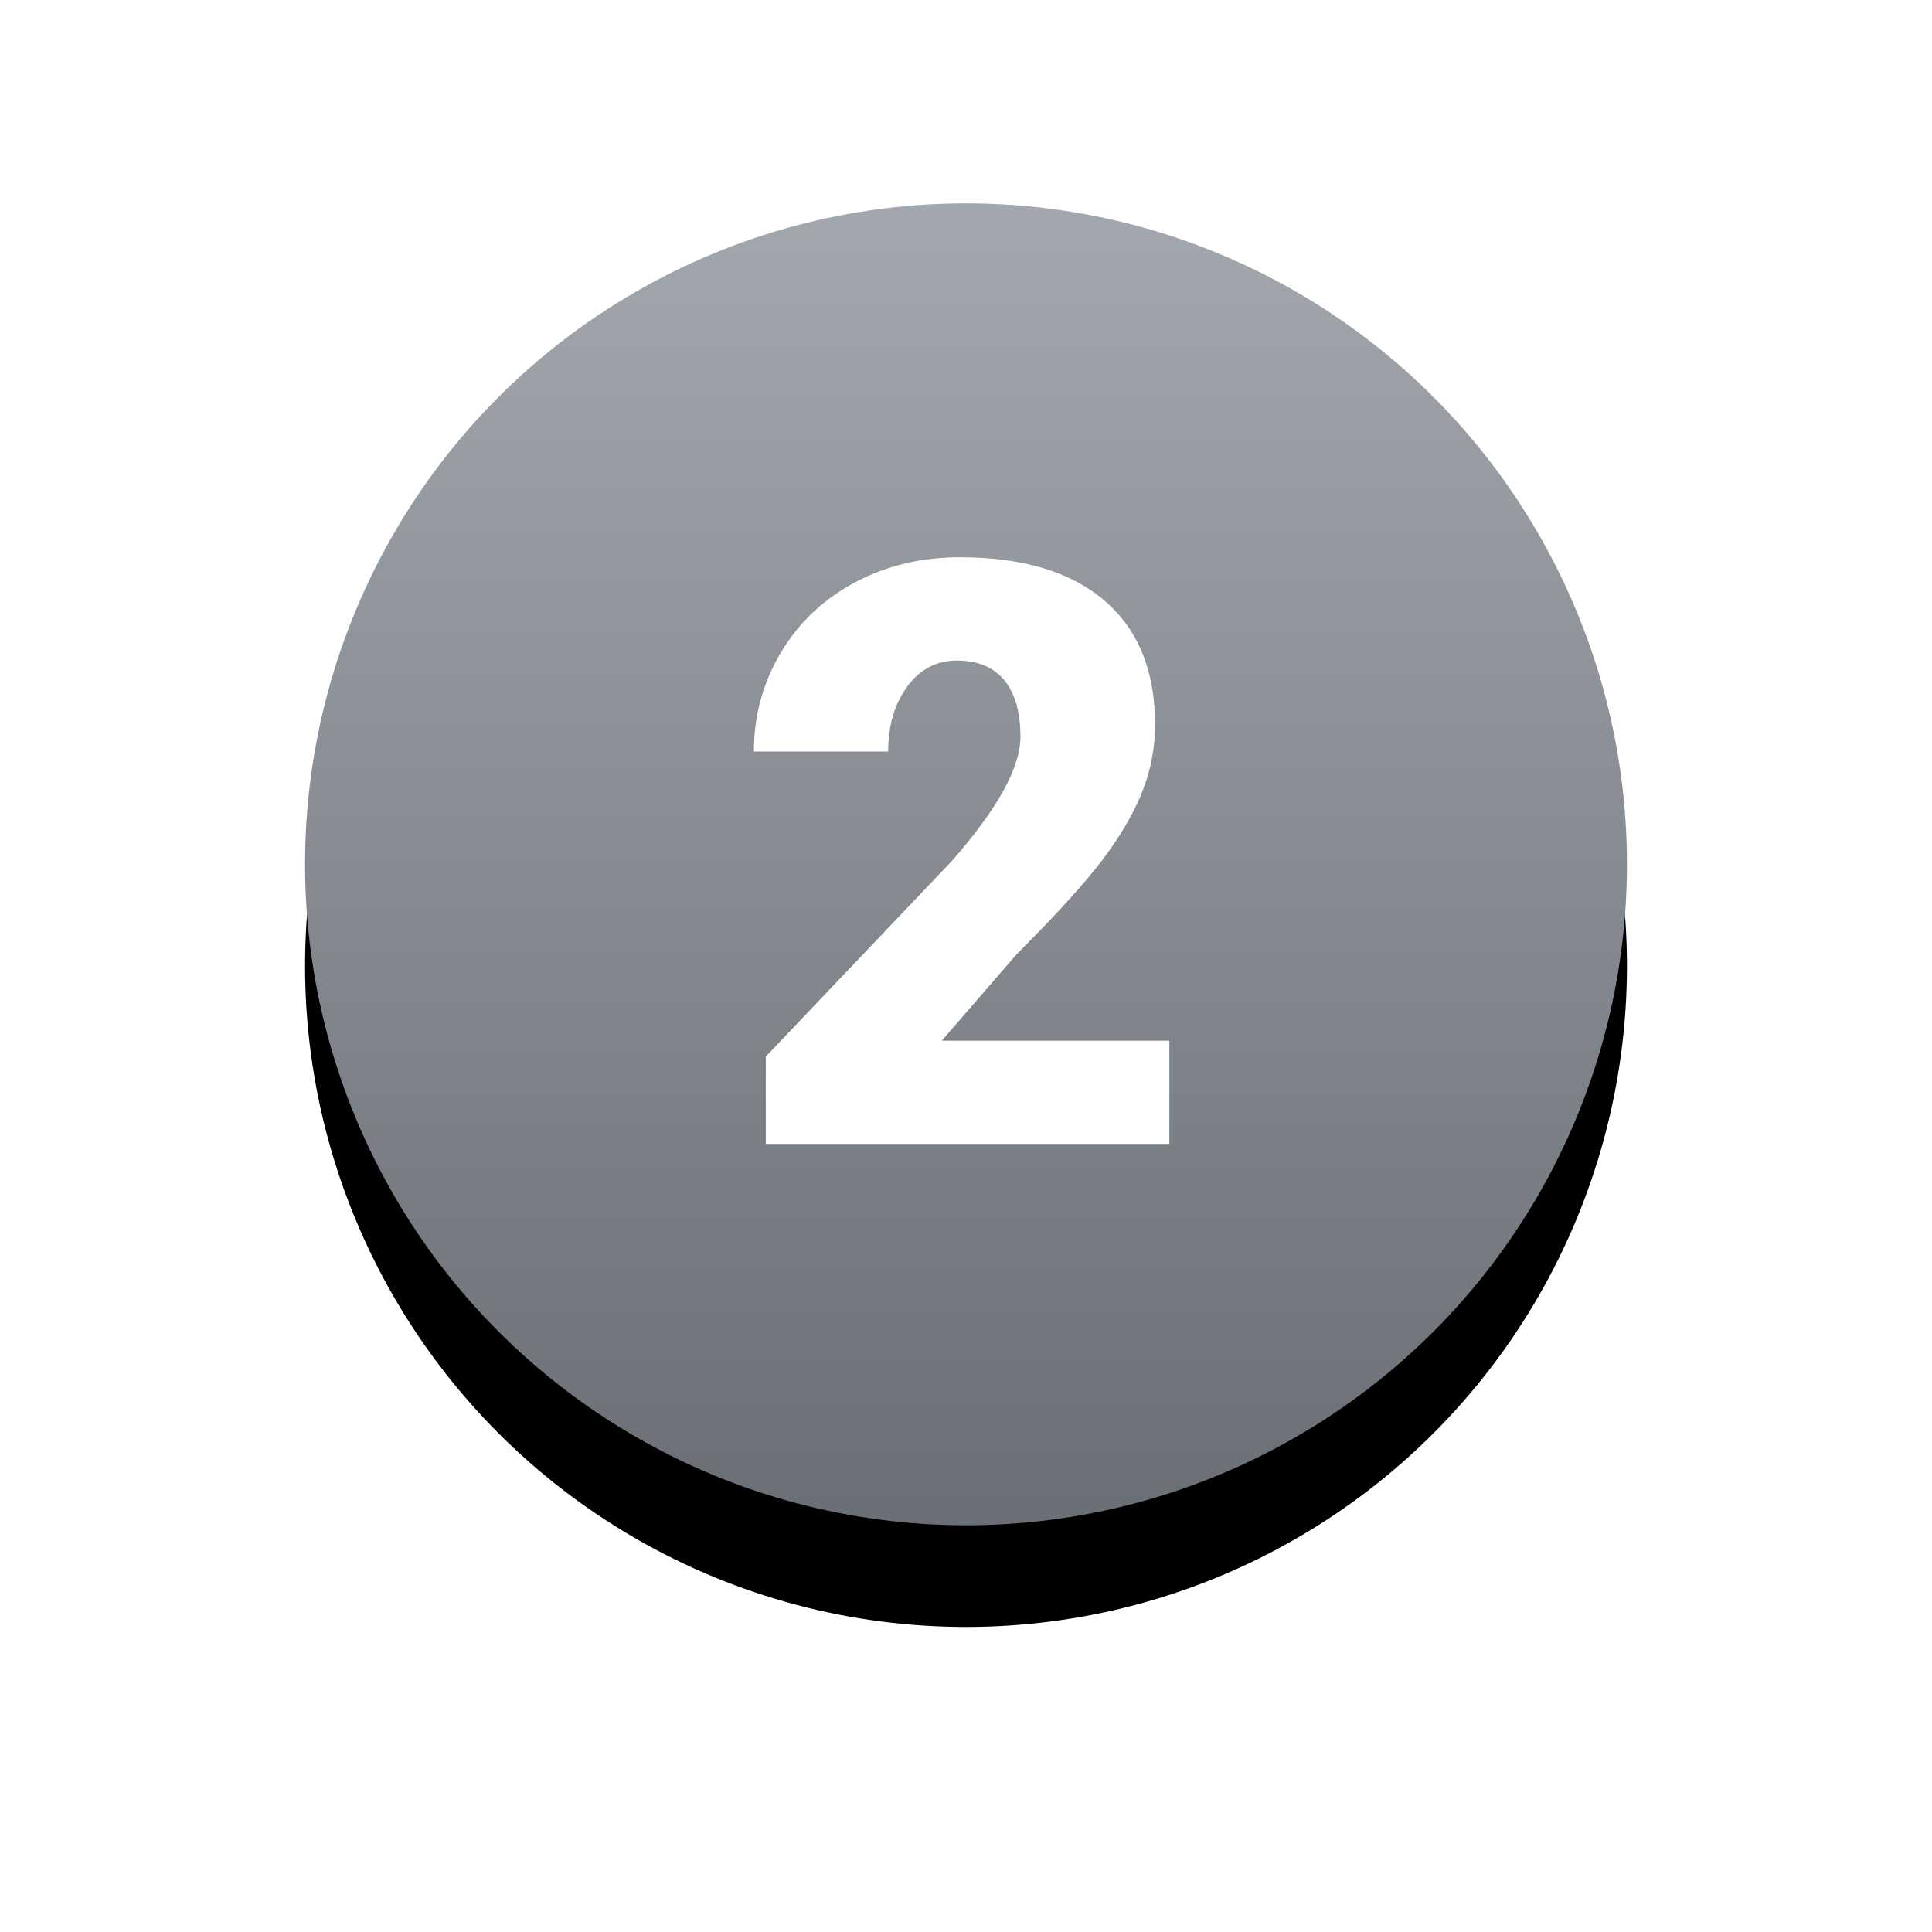 <?xml version="1.0" encoding="UTF-8"?>
<svg width="76px" height="76px" viewBox="0 0 76 76" version="1.1" xmlns="http://www.w3.org/2000/svg" xmlns:xlink="http://www.w3.org/1999/xlink">
    <!-- Generator: Sketch 53 (72520) - https://sketchapp.com -->
    <title>Silver</title>
    <desc>Created with Sketch.</desc>
    <defs>
        <linearGradient x1="50%" y1="0%" x2="50%" y2="100%" id="linearGradient-1">
            <stop stop-color="#A3A8AE" offset="0%"></stop>
            <stop stop-color="#6A6F75" offset="100%"></stop>
        </linearGradient>
        <circle id="path-2" cx="26" cy="26" r="26"></circle>
        <filter x="-38.5%" y="-30.8%" width="176.9%" height="176.9%" filterUnits="objectBoundingBox" id="filter-3">
            <feOffset dx="0" dy="4" in="SourceAlpha" result="shadowOffsetOuter1"></feOffset>
            <feGaussianBlur stdDeviation="6" in="shadowOffsetOuter1" result="shadowBlurOuter1"></feGaussianBlur>
            <feColorMatrix values="0 0 0 0 0.416   0 0 0 0 0.435   0 0 0 0 0.459  0 0 0 0.24 0" type="matrix" in="shadowBlurOuter1"></feColorMatrix>
        </filter>
    </defs>
    <g id="Page-1" stroke="none" stroke-width="1" fill="none" fill-rule="evenodd">
        <g id="@768-Big-Winna" transform="translate(-98, -180)" fill-rule="nonzero">
            <g id="Group-5-Copy-3" transform="translate(20, 188)">
                <g id="Silver" transform="translate(90, 0)">
                    <g id="Oval">
                        <use fill="black" fill-opacity="1" filter="url(#filter-3)" xlink:href="#path-2"></use>
                        <use fill="url(#linearGradient-1)" xlink:href="#path-2"></use>
                    </g>
                    <path d="M34,37 L18.125,37 L18.125,33.562 L25.438,25.875 C27.24,23.823 28.141,22.193 28.141,20.984 C28.141,20.005 27.927,19.26 27.5,18.75 C27.073,18.24 26.453,17.984 25.641,17.984 C24.839,17.984 24.188,18.326 23.688,19.008 C23.187,19.69 22.938,20.542 22.938,21.562 L17.656,21.562 C17.656,20.167 18.005,18.878 18.703,17.695 C19.401,16.513 20.37,15.589 21.609,14.922 C22.849,14.255 24.234,13.922 25.766,13.922 C28.224,13.922 30.117,14.49 31.445,15.625 C32.773,16.76 33.438,18.391 33.438,20.516 C33.438,21.411 33.271,22.284 32.938,23.133 C32.604,23.982 32.086,24.872 31.383,25.805 C30.68,26.737 29.547,27.984 27.984,29.547 L25.047,32.938 L34,32.938 L34,37 Z" id="2" fill="#FFFFFF"></path>
                </g>
            </g>
        </g>
    </g>
</svg>